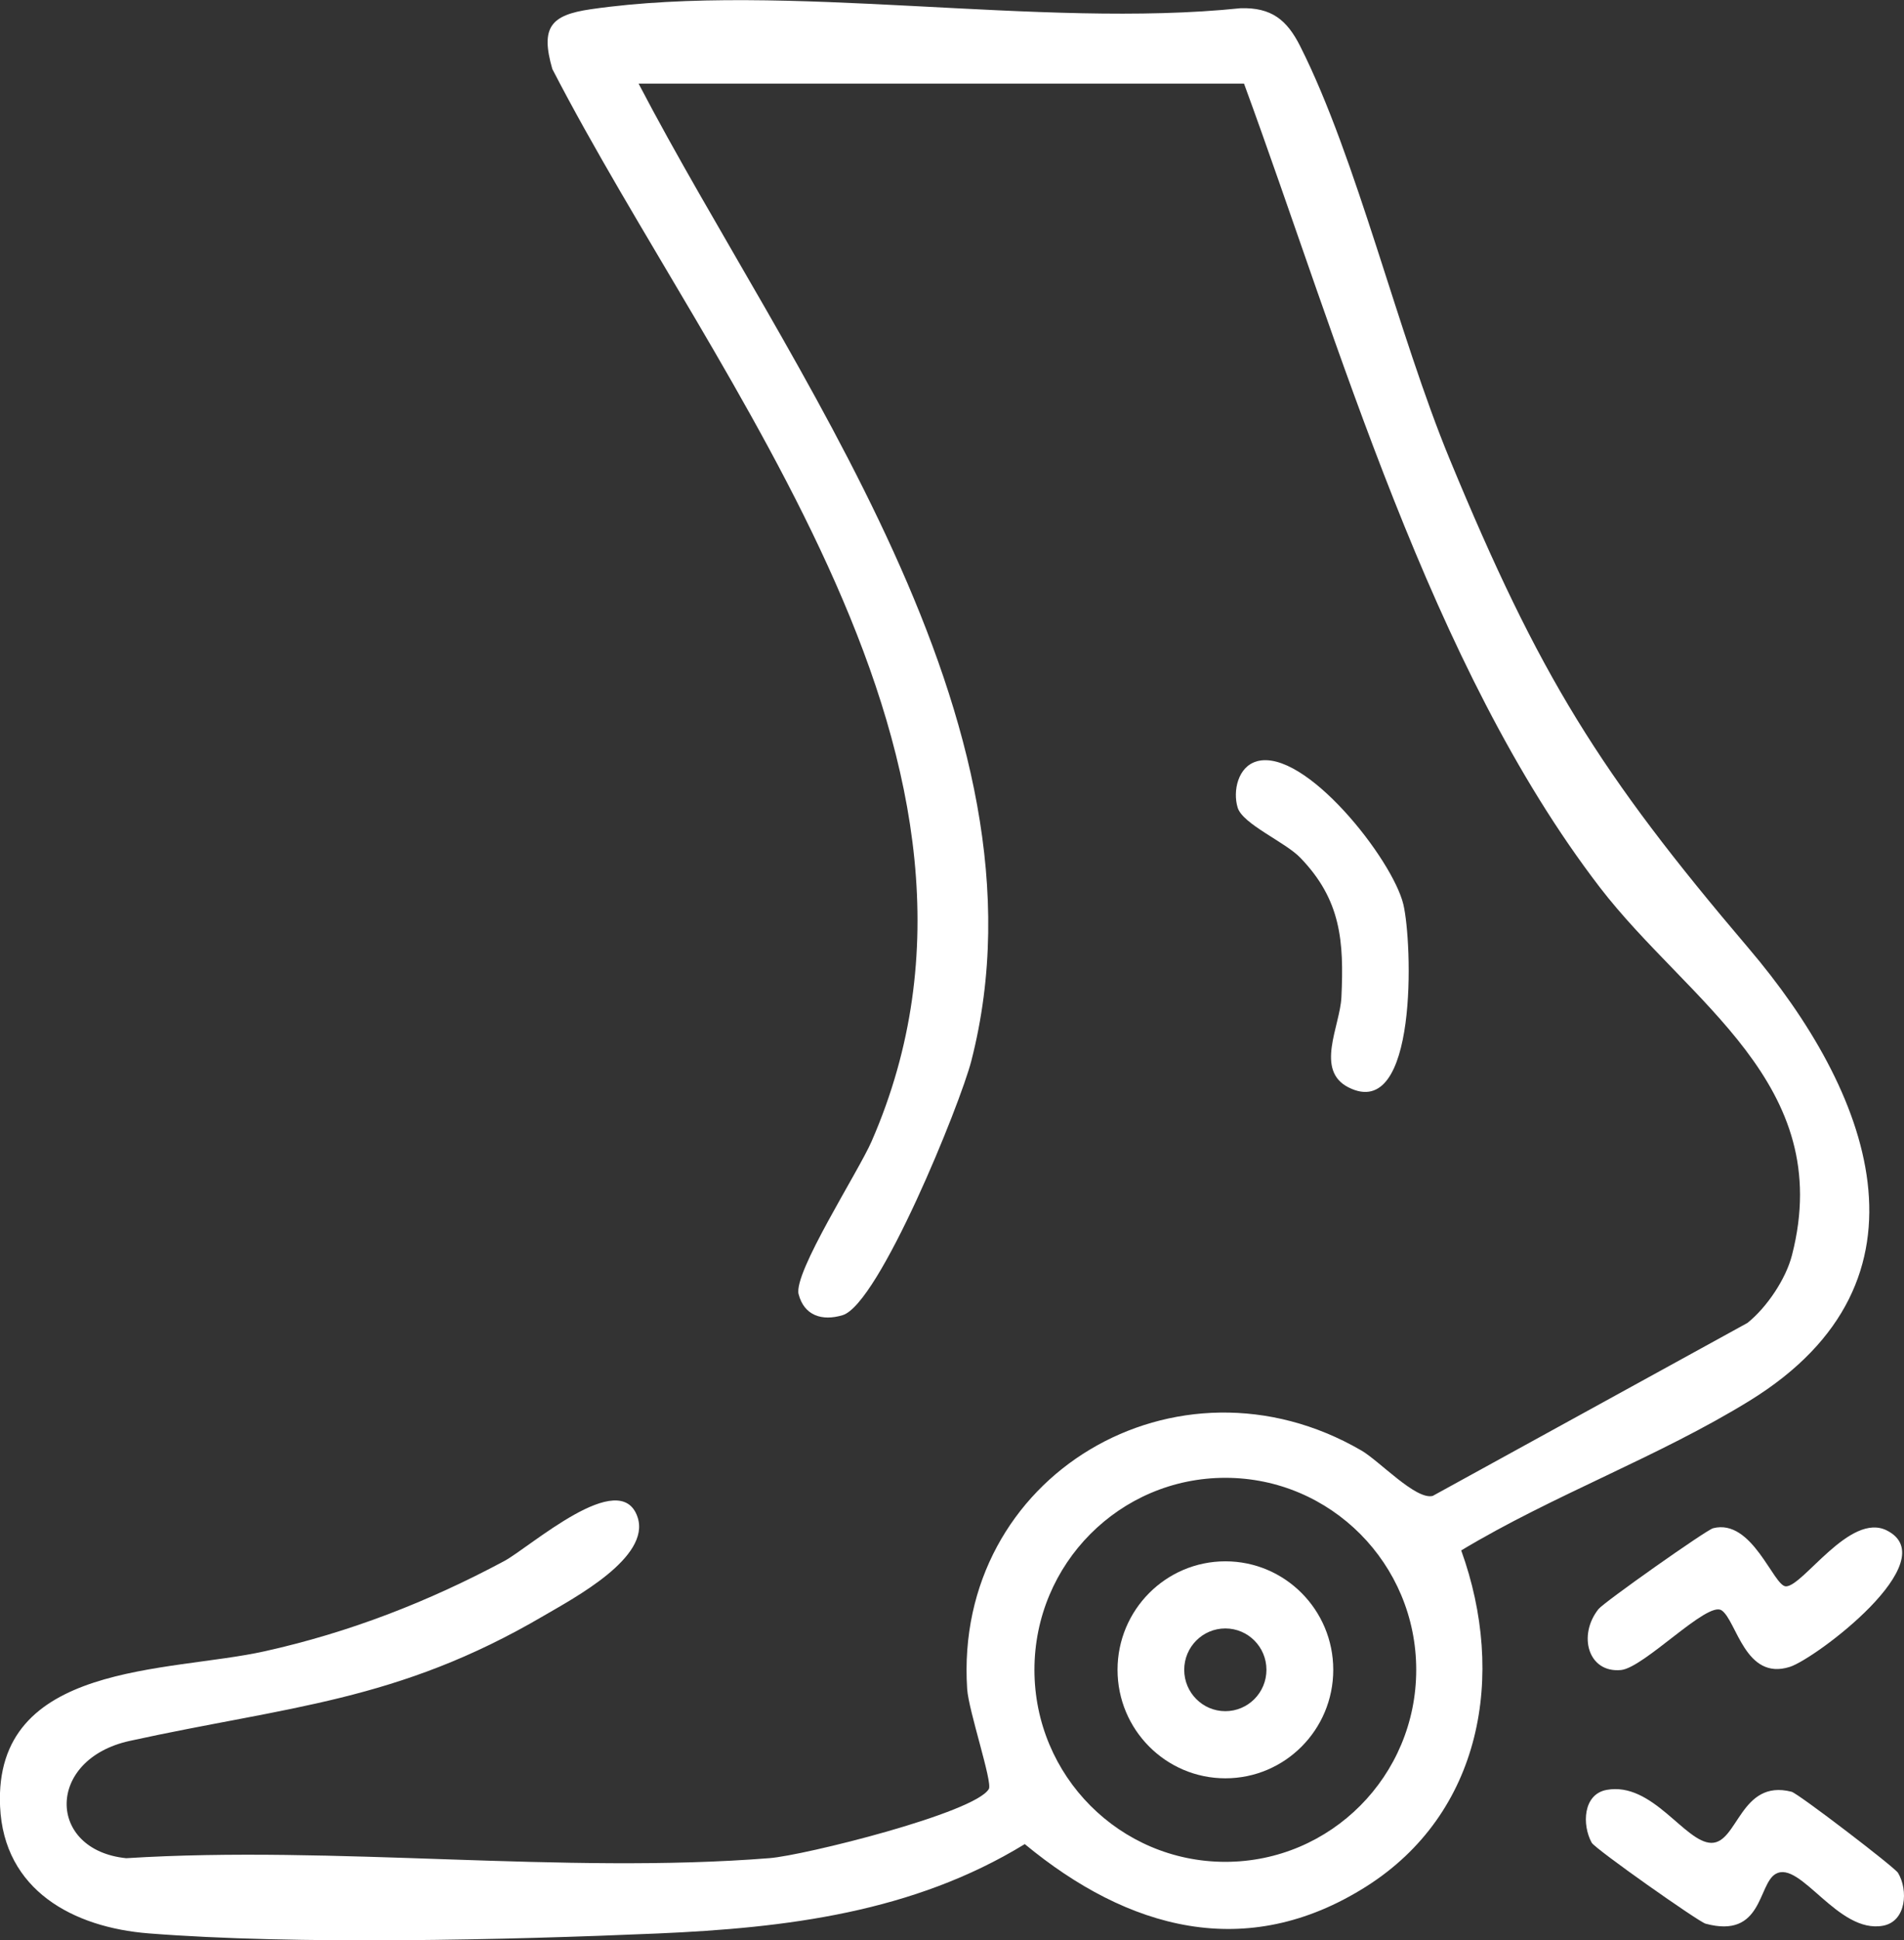 <svg width="54" height="55" viewBox="0 0 54 55" fill="none" xmlns="http://www.w3.org/2000/svg">
<rect x="0" y="0" width="54" height="55" fill="#333333" stroke="none"/>
<g clip-path="url(#clip0_8_460)">
<path d="M18.111 2.37C22.326 10.447 30.027 20.436 27.547 30.077C27.231 31.304 24.931 36.973 23.896 37.282C23.314 37.457 22.807 37.293 22.65 36.688C22.493 36.082 24.346 33.214 24.721 32.351C29.391 21.642 20.341 11.005 15.665 1.957C15.322 0.77 15.621 0.426 16.755 0.262C22.262 -0.535 29.495 0.825 35.187 0.233C36.06 0.209 36.497 0.561 36.874 1.307C38.485 4.499 39.647 9.465 41.118 13.024C43.655 19.159 45.357 21.902 49.593 26.88C53.014 30.901 55.161 36.293 49.624 39.705C47.047 41.295 44.047 42.382 41.442 43.95C42.718 47.482 42.033 51.403 38.739 53.483C35.339 55.629 31.983 54.689 29.064 52.275C25.895 54.214 22.3 54.651 18.648 54.809C14.4 54.992 8.39 55.135 4.216 54.806C2.079 54.638 0.108 53.585 0.002 51.207C-0.182 47.102 4.772 47.418 7.512 46.808C9.908 46.275 12.14 45.408 14.298 44.253C15.036 43.857 17.594 41.561 18.082 43.006C18.465 44.147 16.278 45.301 15.419 45.804C11.258 48.245 8.148 48.37 3.682 49.349C1.293 49.871 1.327 52.447 3.58 52.675C9.509 52.302 15.962 53.138 21.828 52.673C22.803 52.596 27.653 51.392 28.045 50.712C28.155 50.521 27.47 48.494 27.43 47.878C27.038 41.821 33.387 38.086 38.608 41.116C39.123 41.414 40.155 42.527 40.634 42.405L49.559 37.502C50.104 37.067 50.651 36.259 50.824 35.577C52.075 30.714 47.869 28.404 45.372 25.152C40.55 18.871 37.991 9.754 35.282 2.37H18.111ZM40.166 47.335C40.166 44.33 37.743 41.892 34.752 41.892C31.761 41.892 29.338 44.328 29.338 47.335C29.338 50.342 31.761 52.778 34.752 52.778C37.743 52.778 40.166 50.342 40.166 47.335Z" fill="white"/>
<path d="M48.826 45.649C48.427 45.374 46.627 47.279 45.972 47.341C45.04 47.428 44.743 46.356 45.336 45.612C45.491 45.418 48.393 43.37 48.586 43.321C49.699 43.036 50.299 44.967 50.651 44.969C51.14 44.969 52.469 42.855 53.515 43.385C55.196 44.238 51.49 47.019 50.763 47.251C49.493 47.656 49.254 45.943 48.828 45.649H48.826Z" fill="white"/>
<path d="M50.36 53.12C49.854 53.412 49.994 54.97 48.372 54.531C48.179 54.48 45.239 52.411 45.143 52.236C44.864 51.729 44.895 50.859 45.569 50.738C46.871 50.503 47.785 52.234 48.537 52.24C49.29 52.247 49.36 50.422 50.81 50.791C50.998 50.838 53.731 52.929 53.83 53.09C54.125 53.579 54.068 54.467 53.404 54.589C52.124 54.825 51.06 52.718 50.362 53.12H50.36Z" fill="white"/>
<path d="M35.647 21.58C37.01 21.203 39.494 24.357 39.801 25.637C40.058 26.714 40.223 31.816 38.25 30.827C37.285 30.343 38.006 29.088 38.044 28.271C38.12 26.68 38.032 25.507 36.878 24.314C36.446 23.866 35.246 23.363 35.102 22.895C34.958 22.426 35.11 21.729 35.645 21.582L35.647 21.58Z" fill="white"/>
<path d="M37.813 47.334C37.813 49.033 36.444 50.41 34.754 50.41C33.065 50.41 31.695 49.033 31.695 47.334C31.695 45.636 33.065 44.259 34.754 44.259C36.444 44.259 37.813 45.636 37.813 47.334ZM35.918 47.334C35.918 46.687 35.397 46.162 34.752 46.162C34.108 46.162 33.586 46.687 33.586 47.334C33.586 47.982 34.108 48.507 34.752 48.507C35.397 48.507 35.918 47.982 35.918 47.334Z" fill="white"/>
</g>
<defs>
<clipPath id="clip0_8_460">
<rect width="54" height="55" fill="white"/>
</clipPath>
</defs>
</svg>
